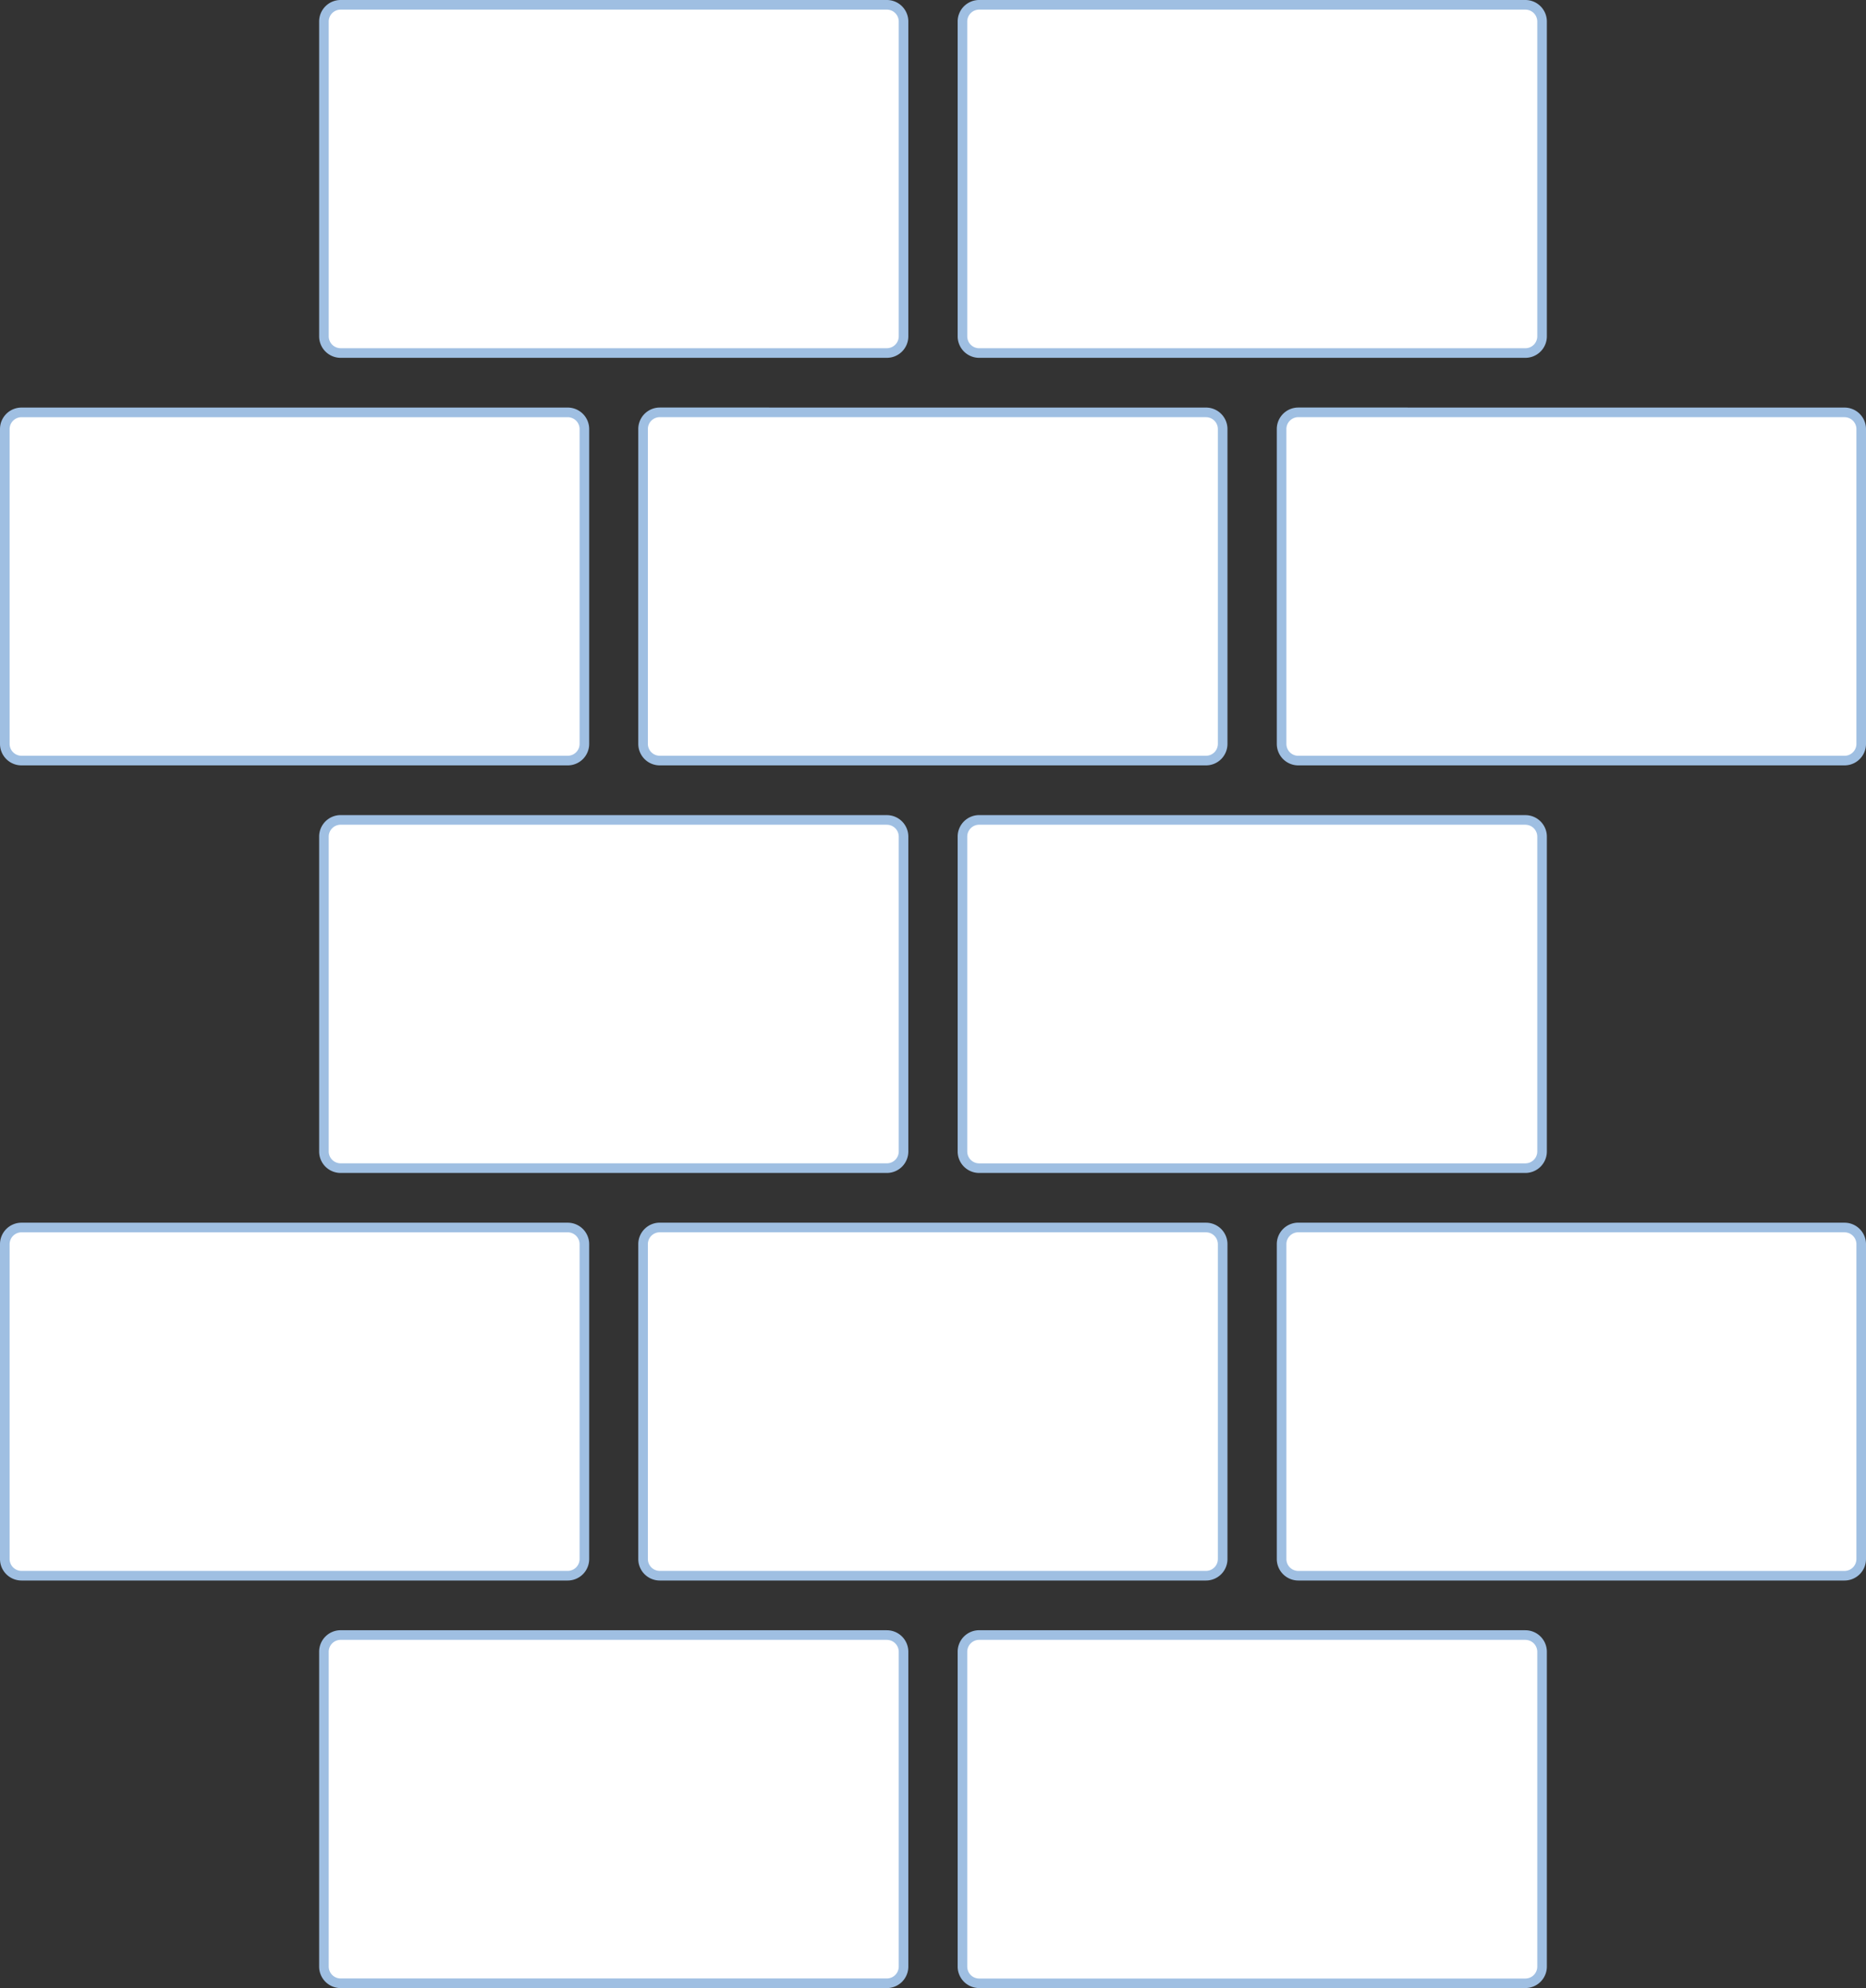 <svg xmlns="http://www.w3.org/2000/svg" viewBox="0 0 1163.55 1239"><rect x="0" y="0" width="1163.55" height="1239" fill="#333333" stroke="none"/><title>hero</title><g id="Layer_2" data-name="Layer 2"><g id="Layer_1-2" data-name="Layer 1"><rect x="201.99" y="2.99" width="361.41" height="217.02" rx="10.4" style="fill:#fff"/><path d="M553,6a7.42,7.42,0,0,1,7.41,7.41V209.61A7.42,7.42,0,0,1,553,217H212.39a7.43,7.43,0,0,1-7.41-7.41V13.39A7.43,7.43,0,0,1,212.39,6H553m0-6H212.39A13.4,13.4,0,0,0,199,13.39V209.61A13.4,13.4,0,0,0,212.39,223H553a13.39,13.39,0,0,0,13.39-13.39V13.39A13.39,13.39,0,0,0,553,0Z" style="fill:#9fbfe2"/><rect x="600.14" y="2.99" width="361.41" height="217.02" rx="10.4" style="fill:#fff"/><path d="M951.15,6a7.43,7.43,0,0,1,7.42,7.41V209.61a7.43,7.43,0,0,1-7.42,7.41H610.55a7.43,7.43,0,0,1-7.42-7.41V13.39A7.43,7.43,0,0,1,610.55,6h340.6m0-6H610.55a13.4,13.4,0,0,0-13.4,13.39V209.61A13.4,13.4,0,0,0,610.55,223h340.6a13.4,13.4,0,0,0,13.4-13.39V13.39A13.4,13.4,0,0,0,951.15,0Z" style="fill:#9fbfe2"/><rect x="201.99" y="1018.99" width="361.41" height="217.02" rx="10.4" style="fill:#fff"/><path d="M553,1022a7.42,7.42,0,0,1,7.41,7.41v196.22A7.42,7.42,0,0,1,553,1233H212.39a7.43,7.43,0,0,1-7.41-7.41V1029.39a7.43,7.43,0,0,1,7.41-7.41H553m0-6H212.39A13.4,13.4,0,0,0,199,1029.39v196.22A13.4,13.4,0,0,0,212.39,1239H553a13.39,13.39,0,0,0,13.39-13.39V1029.39A13.39,13.39,0,0,0,553,1016Z" style="fill:#9fbfe2"/><rect x="600.14" y="1018.99" width="361.41" height="217.02" rx="10.4" style="fill:#fff"/><path d="M951.15,1022a7.43,7.43,0,0,1,7.42,7.41v196.22a7.43,7.43,0,0,1-7.42,7.41H610.55a7.43,7.43,0,0,1-7.42-7.41V1029.39a7.43,7.43,0,0,1,7.42-7.41h340.6m0-6H610.55a13.4,13.4,0,0,0-13.4,13.39v196.22a13.4,13.4,0,0,0,13.4,13.39h340.6a13.4,13.4,0,0,0,13.4-13.39V1029.39a13.4,13.4,0,0,0-13.4-13.39Z" style="fill:#9fbfe2"/><rect x="400.99" y="256.99" width="361.41" height="217.02" rx="10.4" style="fill:#fff"/><path d="M752,260a7.42,7.42,0,0,1,7.41,7.41V463.61A7.42,7.42,0,0,1,752,471H411.39a7.43,7.43,0,0,1-7.41-7.41V267.39a7.43,7.43,0,0,1,7.41-7.41H752m0-6H411.39A13.4,13.4,0,0,0,398,267.39V463.61A13.4,13.4,0,0,0,411.39,477H752a13.39,13.39,0,0,0,13.39-13.39V267.39A13.39,13.39,0,0,0,752,254Z" style="fill:#9fbfe2"/><rect x="799.14" y="256.99" width="361.41" height="217.02" rx="10.4" style="fill:#fff"/><path d="M1150.15,260a7.43,7.43,0,0,1,7.42,7.41V463.61a7.43,7.43,0,0,1-7.42,7.41H809.55a7.43,7.43,0,0,1-7.42-7.41V267.39a7.43,7.43,0,0,1,7.42-7.41h340.6m0-6H809.55a13.4,13.4,0,0,0-13.4,13.39V463.61A13.4,13.4,0,0,0,809.55,477h340.6a13.4,13.4,0,0,0,13.4-13.39V267.39a13.4,13.4,0,0,0-13.4-13.39Z" style="fill:#9fbfe2"/><rect x="2.99" y="256.99" width="361.41" height="217.02" rx="10.4" style="fill:#fff"/><path d="M354,260a7.42,7.42,0,0,1,7.41,7.41V463.61A7.42,7.42,0,0,1,354,471H13.39A7.43,7.43,0,0,1,6,463.61V267.39A7.43,7.43,0,0,1,13.39,260H354m0-6H13.39A13.4,13.4,0,0,0,0,267.39V463.61A13.4,13.4,0,0,0,13.39,477H354a13.39,13.39,0,0,0,13.39-13.39V267.39A13.39,13.39,0,0,0,354,254Z" style="fill:#9fbfe2"/><rect x="201.99" y="510.99" width="361.41" height="217.02" rx="10.4" style="fill:#fff"/><path d="M553,514a7.42,7.42,0,0,1,7.41,7.41V717.61A7.42,7.42,0,0,1,553,725H212.39a7.43,7.43,0,0,1-7.41-7.41V521.39a7.43,7.43,0,0,1,7.41-7.41H553m0-6H212.39A13.4,13.4,0,0,0,199,521.39V717.61A13.4,13.4,0,0,0,212.39,731H553a13.39,13.39,0,0,0,13.39-13.39V521.39A13.39,13.39,0,0,0,553,508Z" style="fill:#9fbfe2"/><rect x="600.14" y="510.99" width="361.41" height="217.02" rx="10.4" style="fill:#fff"/><path d="M951.15,514a7.43,7.43,0,0,1,7.42,7.41V717.61a7.43,7.43,0,0,1-7.42,7.41H610.55a7.43,7.43,0,0,1-7.42-7.41V521.39a7.43,7.43,0,0,1,7.42-7.41h340.6m0-6H610.55a13.4,13.4,0,0,0-13.4,13.39V717.61A13.4,13.4,0,0,0,610.55,731h340.6a13.4,13.4,0,0,0,13.4-13.39V521.39A13.4,13.4,0,0,0,951.15,508Z" style="fill:#9fbfe2"/><rect x="400.99" y="764.99" width="361.41" height="217.02" rx="10.4" style="fill:#fff"/><path d="M752,768a7.42,7.42,0,0,1,7.41,7.41V971.61A7.42,7.42,0,0,1,752,979H411.39a7.43,7.43,0,0,1-7.41-7.41V775.39a7.43,7.43,0,0,1,7.41-7.41H752m0-6H411.39A13.4,13.4,0,0,0,398,775.39V971.61A13.4,13.4,0,0,0,411.39,985H752a13.39,13.39,0,0,0,13.39-13.39V775.39A13.39,13.39,0,0,0,752,762Z" style="fill:#9fbfe2"/><rect x="799.14" y="764.99" width="361.41" height="217.02" rx="10.4" style="fill:#fff"/><path d="M1150.15,768a7.43,7.43,0,0,1,7.42,7.41V971.61a7.43,7.43,0,0,1-7.42,7.41H809.55a7.43,7.43,0,0,1-7.42-7.41V775.39a7.43,7.43,0,0,1,7.42-7.41h340.6m0-6H809.55a13.4,13.4,0,0,0-13.4,13.39V971.61A13.4,13.4,0,0,0,809.55,985h340.6a13.4,13.4,0,0,0,13.4-13.39V775.39a13.4,13.4,0,0,0-13.4-13.39Z" style="fill:#9fbfe2"/><rect x="2.99" y="764.99" width="361.41" height="217.02" rx="10.4" style="fill:#fff"/><path d="M354,768a7.42,7.42,0,0,1,7.41,7.41V971.61A7.42,7.42,0,0,1,354,979H13.39A7.43,7.43,0,0,1,6,971.61V775.39A7.43,7.43,0,0,1,13.39,768H354m0-6H13.39A13.4,13.4,0,0,0,0,775.39V971.61A13.4,13.4,0,0,0,13.39,985H354a13.39,13.39,0,0,0,13.39-13.39V775.39A13.39,13.39,0,0,0,354,762Z" style="fill:#9fbfe2"/></g></g></svg>